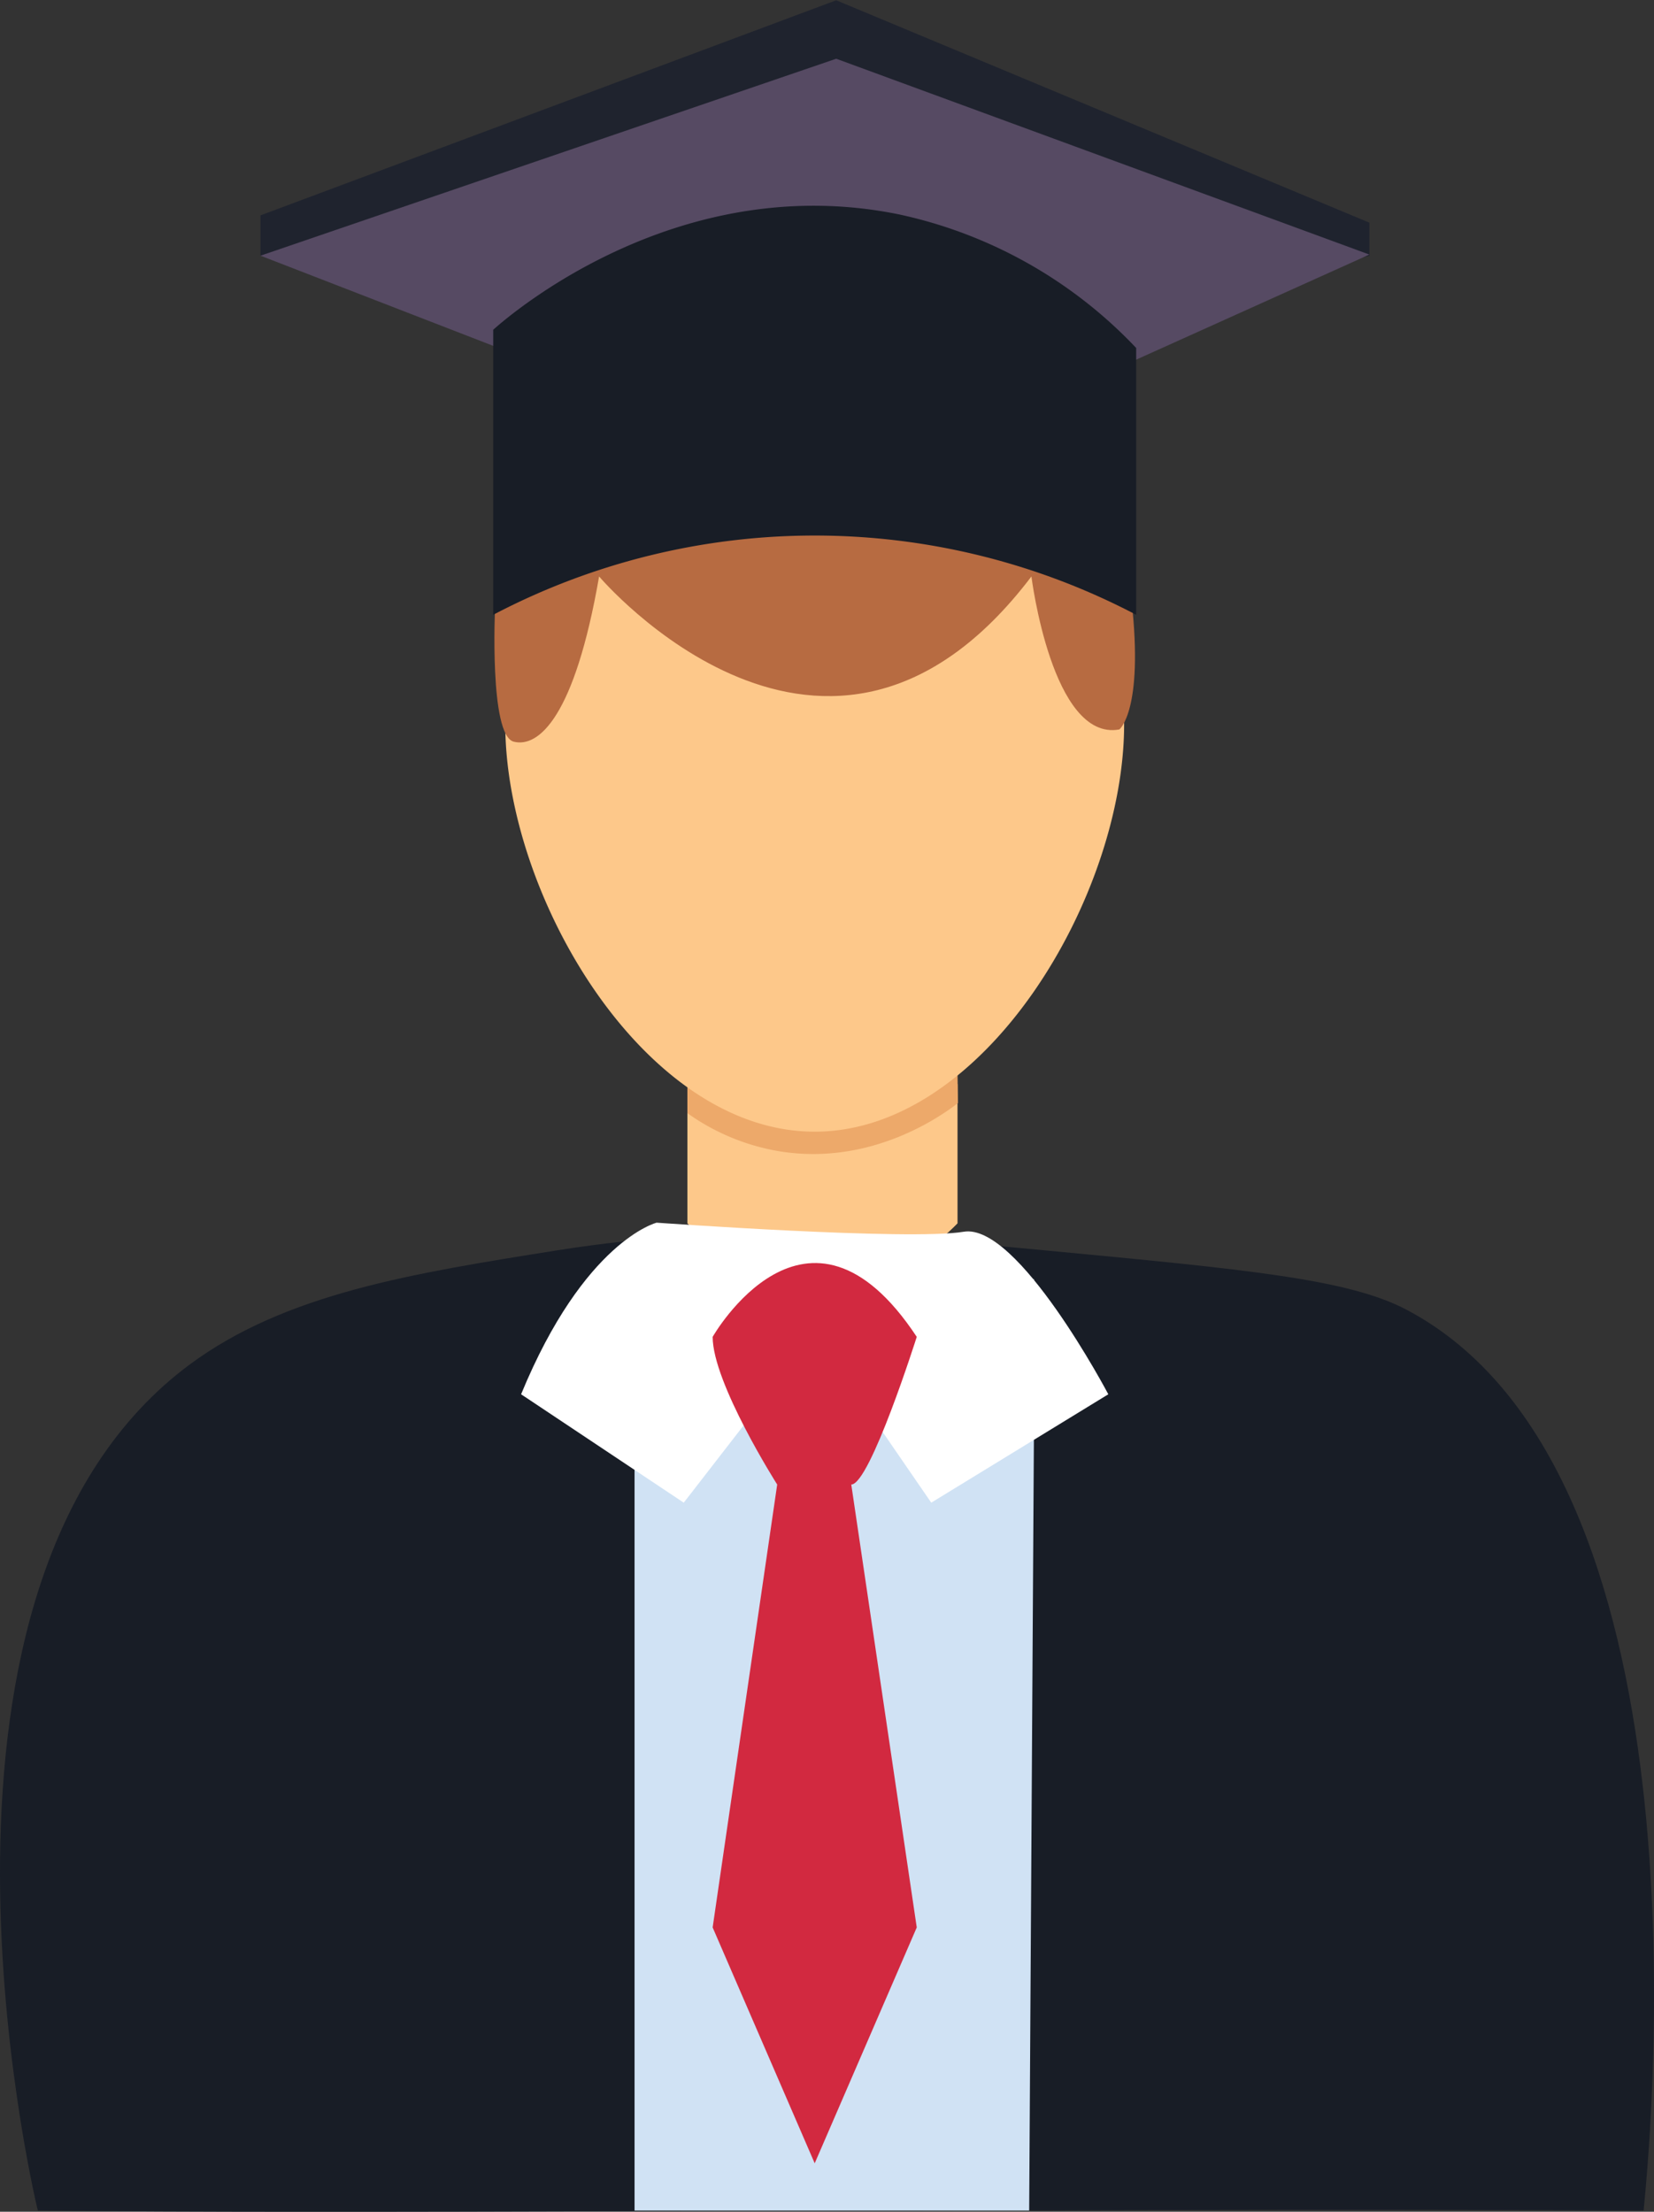 <svg id="Layer_2" data-name="Layer 2" xmlns="http://www.w3.org/2000/svg" viewBox="0 0 176.83 236.5"><rect x="0" y="0" width="176.83" height="236.5" fill="#333333" stroke="none"/><defs><style>.cls-1{fill:#fdc88a;}.cls-2{fill:#eda96a;}.cls-3{fill:#b76b41;}.cls-4{fill:#1f232e;}.cls-5{fill:#564a63;}.cls-6{fill:#181d26;}.cls-7{fill:#d0e2f4;}.cls-8{fill:#fff;}.cls-9{fill:#d22940;}</style></defs><path class="cls-1" d="M1017.52,756.78a20.08,20.08,0,0,1-28.88,0V741.9h28.88Z" transform="translate(-915.15 -625.97)"/><path class="cls-2" d="M988.64,741.9V745a23.6,23.6,0,0,0,9.92,4.09c9.88,1.57,17.42-3.94,19-5.17l-.06-4.91Z" transform="translate(-915.15 -625.97)"/><path class="cls-1" d="M1035.33,703.43c0,18.27-14.81,43.55-33.08,43.55s-33.08-25.28-33.08-43.55a33.08,33.08,0,1,1,66.16,0Z" transform="translate(-915.15 -625.97)"/><path class="cls-3" d="M979.2,687.61s24.39,28.79,46.22,0c0,0,2.2,17.67,9.4,16.36,0,0,2.61-2,1.31-13.74,0,0-28.79-20.94-34.68-14.39s-27.48,4.58-28.13,8.5-5.24,6.54-5.24,6.54-.65,13.74,2,14.4S976.59,702.66,979.2,687.61Z" transform="translate(-915.15 -625.97)"/><path class="cls-4" d="M943,653.3V649l61.55-23,57,23.78v3.55l-17.27,3.6h-31.08L993,658.09l-10.12,1.79L974.56,664Z" transform="translate(-915.15 -625.97)"/><path class="cls-5" d="M972.93,664.91,943,653.31l61.55-21.06,57,20.94-26,11.72Z" transform="translate(-915.15 -625.97)"/><path class="cls-6" d="M1036.62,691.71a73.93,73.93,0,0,0-68.74,0V661.23c2.24-2,20.11-17.13,43.45-12.32a49.08,49.08,0,0,1,25.29,14.27Z" transform="translate(-915.15 -625.97)"/><path class="cls-6" d="M1026.75,759.66c21.66,2.05,32.49,3.07,38.72,6.33,32.55,17.09,26.41,86.14,25.4,96.35-26.49-.12-48.81-.08-65.67,0-18.15.08-26,0-42.14.07-26.14.08-47.86.11-63.87-.07-.77-3.2-15.4-67,16.25-90.47,10.27-7.6,23.79-9.74,39.33-12.21C993.78,756.65,1009.19,758,1026.75,759.66Z" transform="translate(-915.15 -625.97)"/><polygon class="cls-7" points="67.84 140.09 67.84 236.37 110.03 236.37 110.55 151.13 110.55 136.78 67.84 140.09"/><path class="cls-8" d="M985.35,756.71s-7.73,1.94-14.49,18.35l17.39,11.59,11.62-15h4.53l10.31,15,18.93-11.59s-9.66-18.35-15.46-17.38S985.35,756.71,985.35,756.71Z" transform="translate(-915.15 -625.97)"/><path class="cls-9" d="M991.34,768.92s10.1-17.76,21.82,0c0,0-5,15.79-7,15.79l7,47.36-10.91,25.22-10.91-25.22,6.9-47.36S991.34,773.85,991.34,768.92Z" transform="translate(-915.15 -625.97)"/></svg>